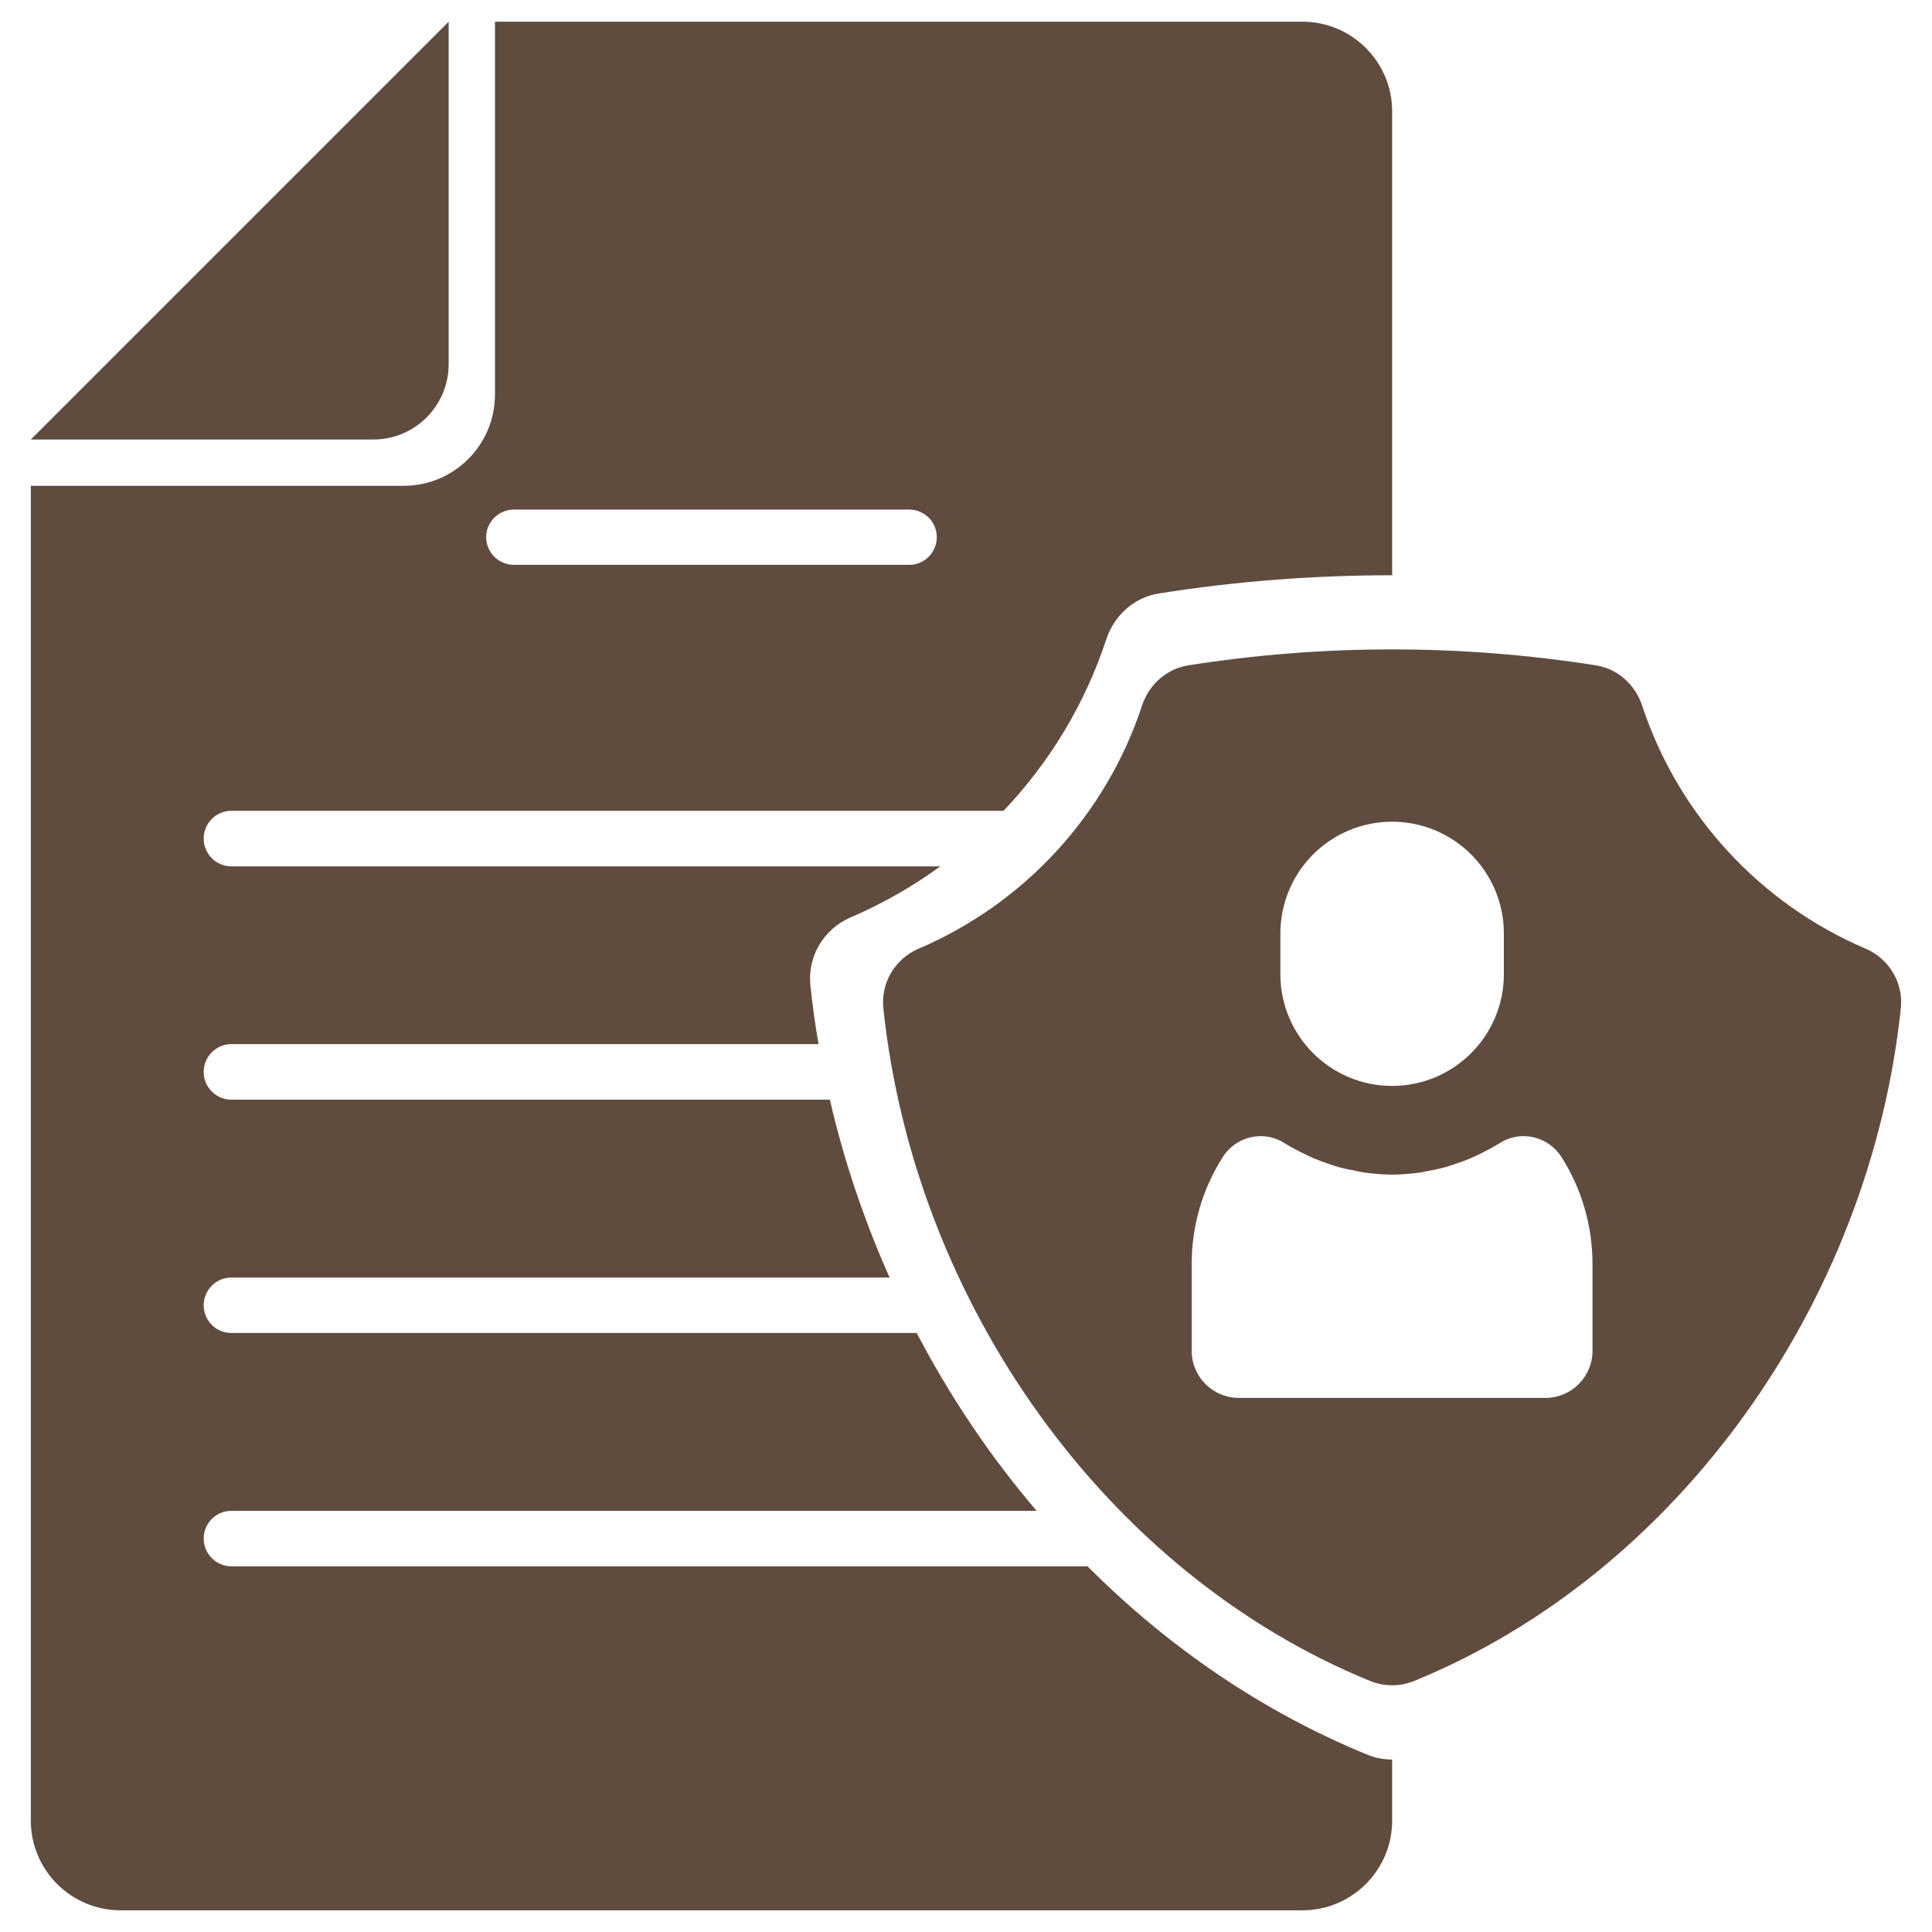 <?xml version="1.0" encoding="iso-8859-1"?>
<!-- Generator: Adobe Illustrator 16.0.0, SVG Export Plug-In . SVG Version: 6.00 Build 0)  -->
<!DOCTYPE svg PUBLIC "-//W3C//DTD SVG 1.1//EN" "http://www.w3.org/Graphics/SVG/1.1/DTD/svg11.dtd">
<svg version="1.1" id="&#x5716;&#x5C64;_1" xmlns="http://www.w3.org/2000/svg" xmlns:xlink="http://www.w3.org/1999/xlink" x="0px"
	 y="0px" width="500px" height="500px" viewBox="0 0 500 500" style="enable-background:new 0 0 500 500;" xml:space="preserve">
<g>
	<g>
		<path style="fill:#604C3F;" d="M482.823,245.515c-27.246-11.618-48.501-34.572-57.857-62.958
			c-1.787-5.415-6.344-9.48-11.968-10.374c-17.19-2.699-34.783-4.119-52.727-4.119s-35.534,1.419-52.707,4.119
			c-5.642,0.894-10.198,4.958-11.986,10.374c-9.34,28.387-30.594,51.341-57.842,62.958c-6.098,2.61-9.813,8.849-9.129,15.42
			c8.06,76.451,57.877,146.313,126.023,174.121c3.608,1.455,7.691,1.455,11.301,0c68.146-27.808,117.945-97.67,126.005-174.121
			C492.637,254.363,488.904,248.125,482.823,245.515z M331.359,241.607c0-15.999,12.933-28.947,28.912-28.947
			c15.98,0,28.93,12.948,28.93,28.947v10.496c0,15.965-12.949,28.931-28.93,28.931c-15.962,0-28.912-12.966-28.912-28.931V241.607z
			 M412.138,349.563c0,6.748-5.447,12.213-12.194,12.213h-79.325c-6.745,0-12.213-5.465-12.213-12.213V327.17
			c0-10.217,2.943-19.714,8.06-27.739c3.4-5.378,10.55-7.043,15.929-3.609c1.595,1.018,3.26,1.877,4.959,2.698
			c0.825,0.423,1.682,0.825,2.539,1.21c1.281,0.525,2.561,1.017,3.873,1.454c0.859,0.281,1.72,0.596,2.594,0.842
			c1.474,0.402,2.979,0.735,4.521,0.998c0.772,0.14,1.508,0.352,2.296,0.438c2.329,0.316,4.695,0.527,7.096,0.527
			c2.417,0,4.784-0.211,7.114-0.527c0.771-0.086,1.524-0.298,2.277-0.438c1.543-0.263,3.051-0.596,4.521-0.998
			c0.895-0.246,1.718-0.561,2.576-0.842c1.313-0.438,2.629-0.929,3.889-1.454c0.878-0.385,1.701-0.787,2.541-1.191
			c1.683-0.84,3.385-1.699,4.96-2.717c5.36-3.434,12.528-1.769,15.945,3.609c5.117,8.025,8.042,17.522,8.042,27.739V349.563z"/>
		<path style="fill:#604C3F;" d="M59.882,209.839H259.71c11.915-12.512,21.08-27.615,26.6-44.402
			c2.049-6.186,7.219-10.882,13.702-11.863c19.625-3.118,39.757-4.696,60.277-4.696V28.813c0-12.791-10.426-23.201-23.218-23.201
			H128.097v96.48c0,13.072-10.583,23.638-23.638,23.638H7.98v345.458c0,12.792,10.408,23.2,23.235,23.2h305.856
			c12.792,0,23.218-10.408,23.218-23.2v-15.822c-2.209,0-4.433-0.419-6.482-1.279c-27.037-11.074-51.534-27.844-72.352-48.73H59.882
			c-3.977,0-7.167-3.241-7.167-7.165c0-3.996,3.189-7.186,7.167-7.186h208.397c-11.986-14.019-22.395-29.525-31.034-46.031H59.882
			c-3.977,0-7.167-3.226-7.167-7.169c0-3.94,3.189-7.184,7.167-7.184h170.355c-6.588-14.735-11.81-30.173-15.472-46.031H59.882
			c-3.977,0-7.167-3.241-7.167-7.166c0-3.962,3.189-7.204,7.167-7.204h151.957c-0.876-5.01-1.577-10.073-2.103-15.19
			c-0.806-7.5,3.452-14.631,10.408-17.611c8.253-3.556,16.033-7.972,23.201-13.211H59.882c-3.977,0-7.167-3.241-7.167-7.185
			C52.715,213.081,55.905,209.839,59.882,209.839z M133.004,131.88H235.3c3.943,0,7.132,3.189,7.132,7.115
			c0,3.995-3.189,7.184-7.132,7.184H133.004c-3.942,0-7.184-3.189-7.184-7.184C125.82,135.069,129.062,131.88,133.004,131.88z"/>
		<path style="fill:#604C3F;" d="M116.112,5.612L7.98,113.745h88.646c10.76,0,19.486-8.743,19.486-19.502V5.612z"/>
	</g>
</g>
</svg>
